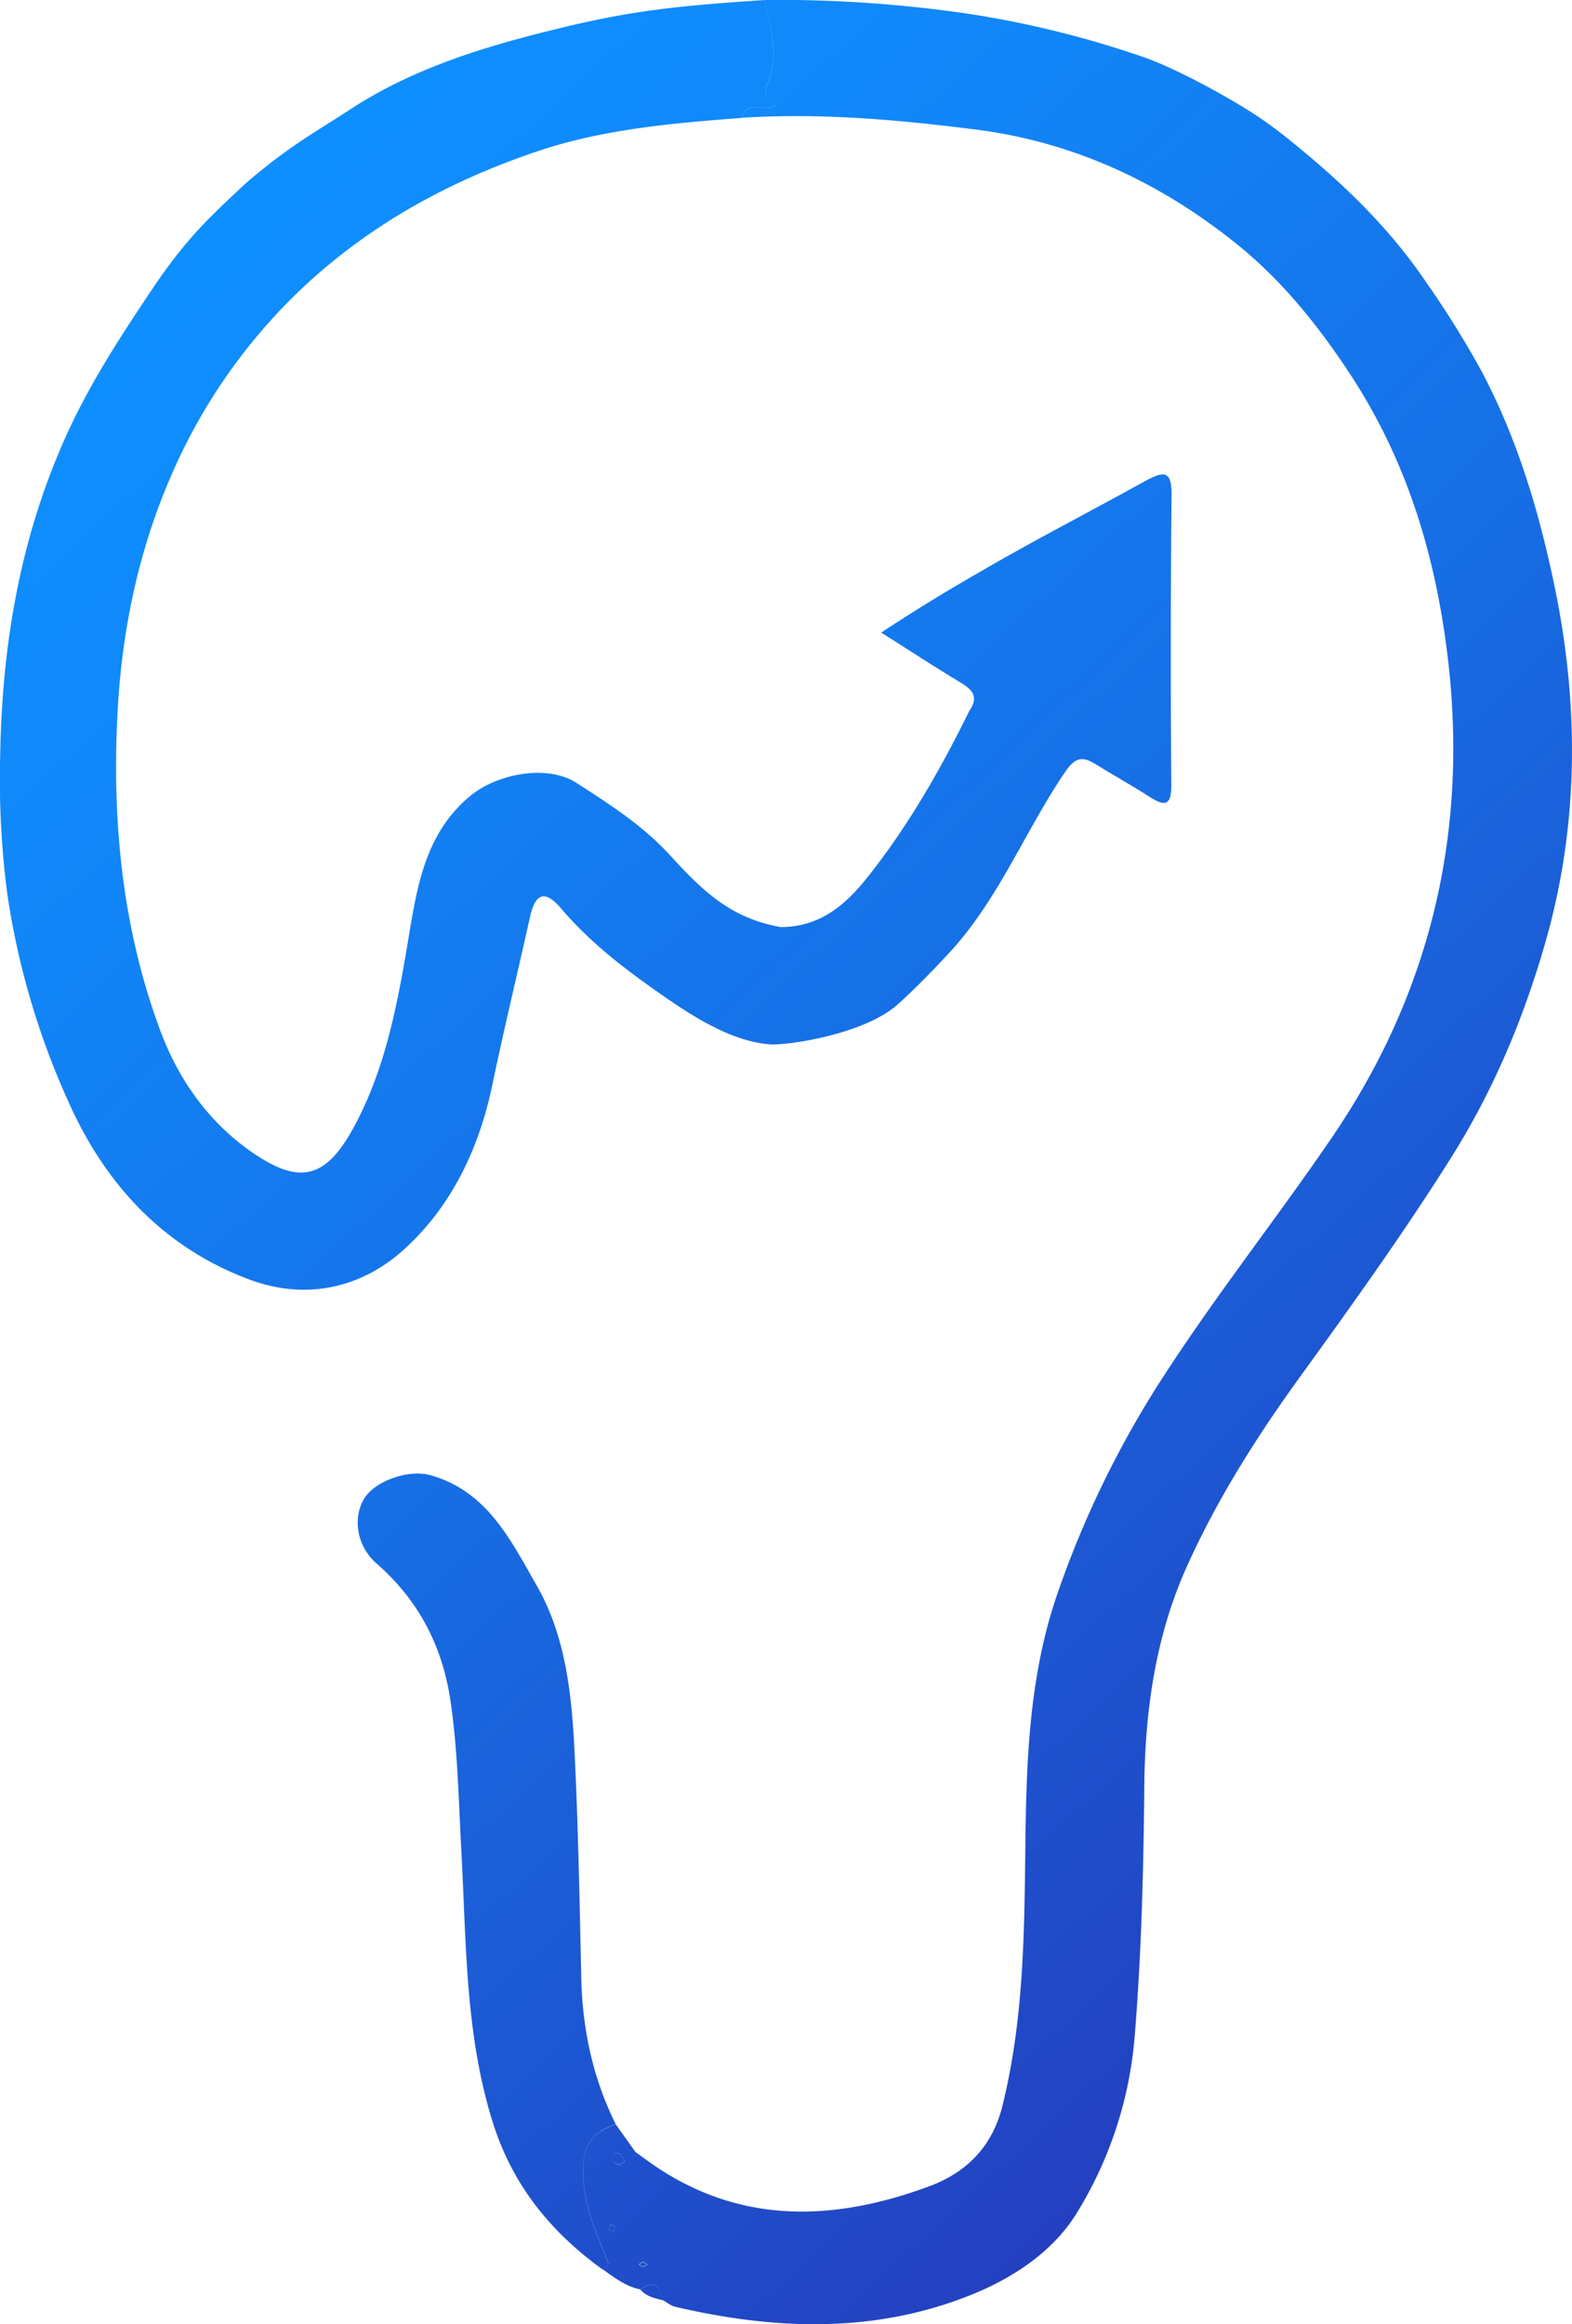 <svg id="Layer_1" data-name="Layer 1" xmlns="http://www.w3.org/2000/svg" xmlns:xlink="http://www.w3.org/1999/xlink" width="473.69" height="700" viewBox="0 0 473.69 700"><defs><style>.cls-1{fill:url(#linear-gradient);}</style><linearGradient id="linear-gradient" x1="306.46" y1="236.5" x2="754.9" y2="725.79" gradientUnits="userSpaceOnUse"><stop offset="0" stop-color="#0e8fff"/><stop offset="0.19" stop-color="#1186f8"/><stop offset="0.5" stop-color="#176de4"/><stop offset="0.89" stop-color="#2245c4"/><stop offset="1" stop-color="#2638b9"/></linearGradient></defs><path class="cls-1" d="M455.51,785.34l5.88,8.27c.81,1.65-.35,4.11,2.11,5,.06,0,.73-1.73,1.11-2.66,26.86,19.66,55.91,18.93,85.39,8,10.79-4,18.89-11.59,22-24.19,6.36-25.61,6.61-51.6,6.9-77.64.3-26.37,1.09-52.57,10.1-77.86a298.84,298.84,0,0,1,28.84-60c16.62-26.34,36-50.58,53.47-76.2,29.6-43.35,41-91.58,35-143.49-3.55-30.66-12-59.65-29.52-86.34-9.69-14.75-20.52-28.1-33.59-38.73-23-18.66-49.28-31.2-79.48-35-23.38-2.95-46.66-5-70.2-3.51,1.69-5.84,7-1.51,10.22-3.75-1.85-1.66-4.1-3-2.59-6.42,3.72-8.46,1-16.92-.85-25.31a394.25,394.25,0,0,1,61.36,4.15,299.33,299.33,0,0,1,52.25,12.85c7.06,2.36,16.67,7.31,23,10.84,9.74,5.47,14.85,8.81,22.62,15.15,15,12.21,28.74,25.23,40.06,41.88a288.35,288.35,0,0,1,16.68,26.75C727.39,278,734,300.59,738.66,323.51c7.17,35.41,6.94,71.05-3.1,106-6.55,22.8-15.6,44.42-28.47,64.85-14.18,22.51-29.62,44-45.18,65.5-13.29,18.32-25.33,37.34-34.5,57.82S615,660.46,614.76,683c-.23,25.23-.84,50.45-2.89,75.62a119.71,119.71,0,0,1-17.53,53.51c-7.16,11.59-19.18,19.48-31.81,24.55-29.1,11.69-59.1,10.58-89.14,3.58-1.31-.31-2.46-1.3-3.69-2-.92-3.89-2.47-6.47-6.79-3.23-4.43-.86-7.86-3.61-11.43-6.1.65-.5,2-1.25,1.87-1.47-2.94-7.82-6.56-15-7.47-24S446.12,788.43,455.51,785.34Zm1.32,9c-1.64-.78-2.16-.18-2.23.72-.08,1.22.43,2.3,1.77,2.39.6,0,1.25-.58,1.87-.91Zm-3.53,22.61c.48.21,1.06.68,1.4.55s.44-.88.65-1.35c-.47-.21-1.05-.68-1.39-.55S453.51,816.46,453.3,816.93Zm10.42,9.85-1.28.75c.43.24.86.67,1.28.67s.86-.42,1.29-.66Zm41.5-402.06c-15.12-2.66-23.57-10.91-33.43-21.7-8.26-9-18.19-15.31-28.08-21.7-8.87-5.72-24.09-2.85-32.33,4.1-13,11-15.63,26.25-18.2,41.74-3.29,19.82-6.89,39.84-16.51,57.6-8.36,15.42-16.06,17.9-30.63,7.88-13.22-9.08-22.3-22.05-27.73-36.56-11.65-31.2-14.74-63.91-12.89-97.05,1.32-23.63,6.21-47,15.32-68.44a170.28,170.28,0,0,1,42.58-60.44c20.27-18.34,43.34-30.56,68.48-39.06,19.8-6.7,40.87-8.49,61.75-10.09,1.69-5.84,7-1.51,10.22-3.75-1.85-1.66-4.1-3-2.59-6.42,3.72-8.46,1-16.92-.85-25.31-28,1.79-41.58,3.57-61.9,8.51-22,5.35-43.68,11.85-62.81,24.32-10.84,7.07-18.68,11.21-31.71,22.43-11,10.3-17.39,16.16-27.15,30.37-10.39,15.47-20.32,30.53-27.85,47.75-13.34,30.49-18.45,62.23-18.93,95a264.89,264.89,0,0,0,2.14,40.69,234.14,234.14,0,0,0,18.31,62.44c11.2,25.25,28.81,44.12,54.55,53.79,16.63,6.26,33.55,3,46.86-9.17,14.37-13.11,22.5-30.5,26.44-49.35,3.52-16.9,7.6-33.66,11.33-50.5,1.74-7.89,4.87-8,9.44-2.66,9.05,10.66,20.09,18.91,31.46,26.78,10,6.93,20.37,13,30.74,14.06m0,0c4.13.71,29-2.64,39.45-12.19,5.4-4.93,10.53-10.18,15.48-15.56,14.74-16,22.63-36.45,34.7-54.21,3.21-4.72,5.4-4.71,9.37-2.26,5.3,3.27,10.75,6.3,16,9.67,4.72,3,6.68,2.85,6.64-3.63q-.33-43.39.07-86.78c.08-7.54-1.79-8-8-4.6-18.3,10.08-29.05,15.54-44.6,24.36-13.21,7.58-20.9,12.09-34.9,21.23,8.21,5.18,15.93,10.24,23.84,15,3.77,2.26,5.61,4.41,2.67,8.69-10.29,21-20.39,37.2-30.85,50.28-6.13,7.66-13.85,14.73-25.91,14.73M445.09,741.05c-.46-21.55-.88-43.12-1.86-64.65-.84-18.43-2.24-37.15-11.62-53.47-7.76-13.48-14.84-28.37-32.09-33.15-6.35-1.76-16.75,1.68-20,7.34-3.41,6-1.85,14.27,3.83,19.23,12.68,11.07,19.93,24.87,22.36,41.58,2.22,15.2,2.44,30.46,3.28,45.73,1.48,27.06,1.11,54.27,9.33,80.72,5.94,19.1,17.4,33.21,33.13,44.59.65-.5,2-1.25,1.87-1.47-2.94-7.82-6.56-15-7.47-24s.24-15.12,9.63-18.21C448.57,771.39,445.42,756.59,445.09,741.05ZM469.7,838.3c-.92-3.89-2.47-6.47-6.79-3.23C464.68,837.2,467.23,837.66,469.7,838.3Zm-8.31-44.69c.81,1.65-.35,4.11,2.11,5,.06,0,.73-1.73,1.11-2.66ZM454.6,795c-.08,1.22.43,2.3,1.77,2.39.6,0,1.25-.58,1.87-.91l-1.41-2.2C455.19,793.54,454.67,794.14,454.6,795Zm.1,22.44c.34-.14.44-.88.65-1.35-.47-.21-1.05-.68-1.39-.55s-.45.88-.66,1.35C453.78,817.14,454.36,817.61,454.7,817.48Zm7.74,10c.43.24.86.67,1.28.67s.86-.42,1.29-.66l-1.29-.76Z" transform="translate(-269.94 -145.52)"/></svg>
